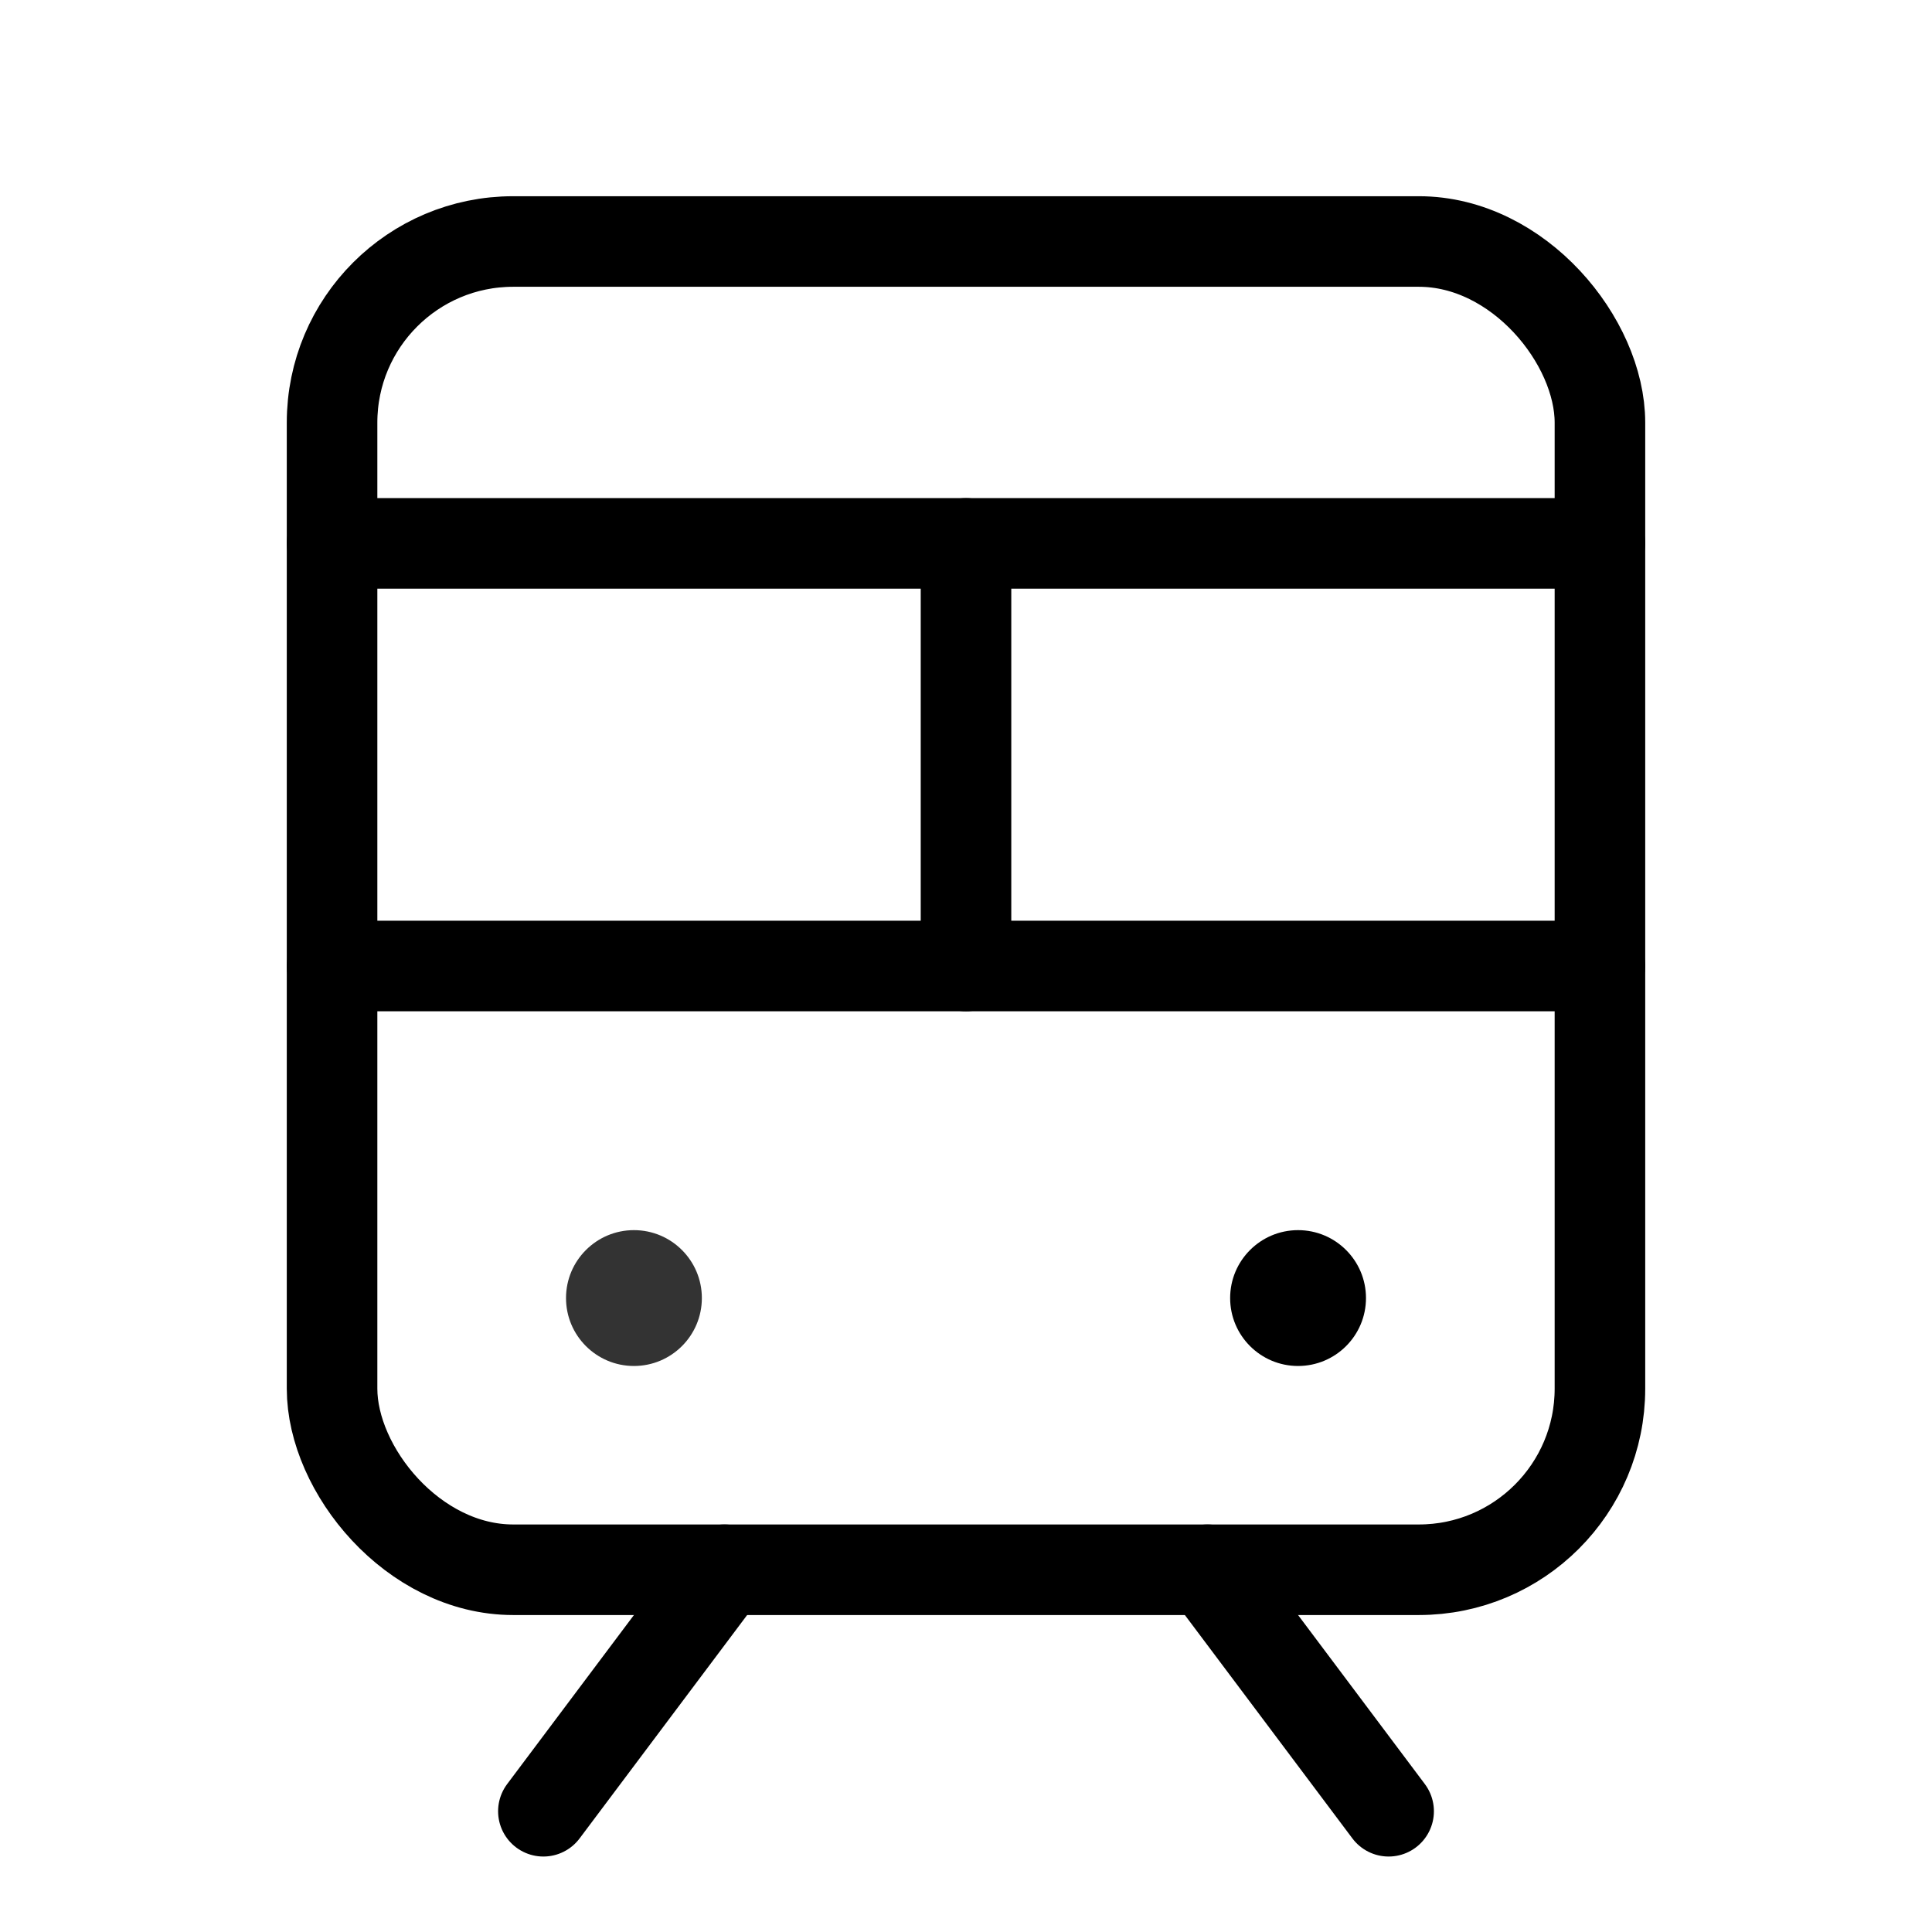 <svg id="Raw" xmlns="http://www.w3.org/2000/svg" viewBox="0 0 256 256">
  <rect width="256" height="256" fill="none"/>
  <line x1="44" y1="128" x2="212" y2="128" fill="none" stroke="#000" stroke-linecap="round" stroke-linejoin="round" stroke-width="12"/>
  <line x1="44" y1="72" x2="212" y2="72" fill="none" stroke="#000" stroke-linecap="round" stroke-linejoin="round" stroke-width="12"/>
  <line x1="96" y1="208" x2="72" y2="240" fill="none" stroke="#000" stroke-linecap="round" stroke-linejoin="round" stroke-width="12"/>
  <line x1="160" y1="208" x2="184" y2="240" fill="none" stroke="#000" stroke-linecap="round" stroke-linejoin="round" stroke-width="12"/>
  <rect x="44" y="32" width="168" height="176" rx="24" stroke-width="12" stroke="#000" stroke-linecap="round" stroke-linejoin="round" fill="none"/>
  <line x1="128" y1="72" x2="128" y2="128" fill="none" stroke="#000" stroke-linecap="round" stroke-linejoin="round" stroke-width="12"/>
  <circle cx="84" cy="172" r="9" opacity="0.8"/>
  <circle cx="172" cy="172" r="9"/>
</svg>
